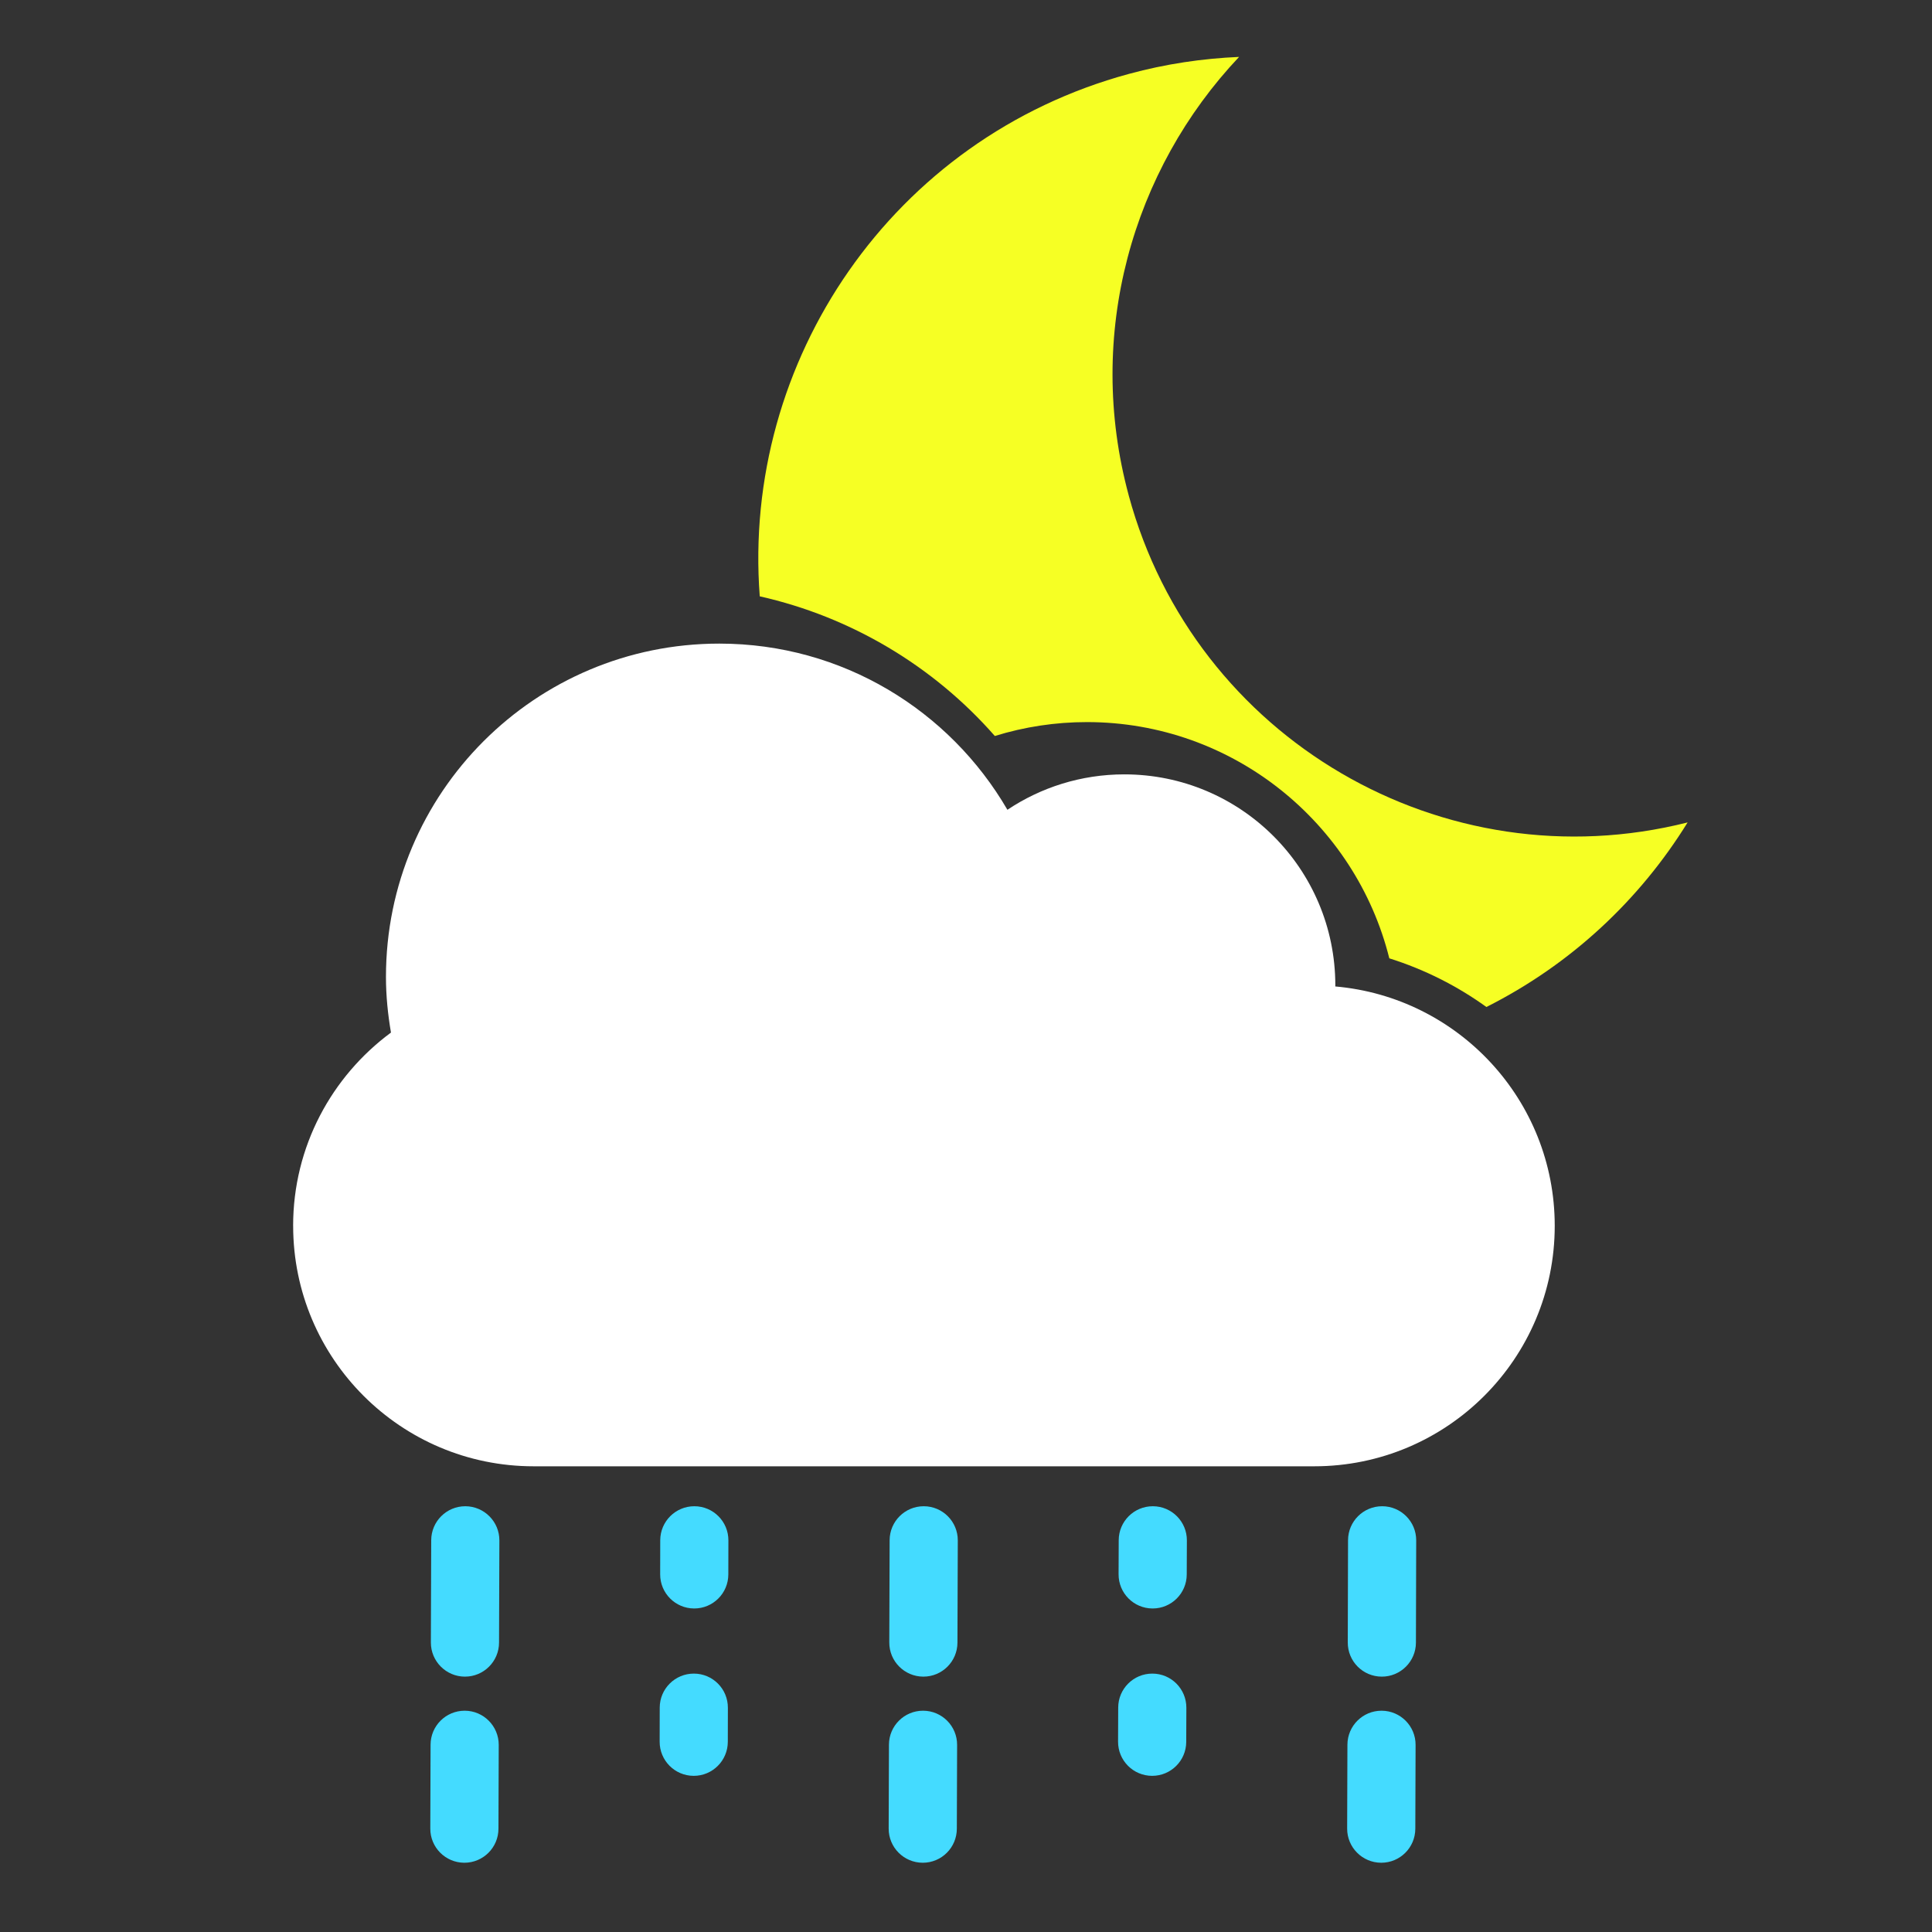 <?xml version="1.0" encoding="UTF-8" standalone="no"?>
<!-- Generator: Adobe Illustrator 15.1.0, SVG Export Plug-In . SVG Version: 6.00 Build 0)  -->

<svg
   version="1.1"
   id="Layer_1"
   x="0px"
   y="0px"
   width="56.69px"
   height="56.69px"
   viewBox="0 0 56.69 56.69"
   enable-background="new 0 0 56.69 56.69"
   xml:space="preserve"
   sodipodi:docname="jdwi-sleet-night.svg"
   inkscape:version="1.2.1 (9c6d41e410, 2022-07-14)"
   xmlns:inkscape="http://www.inkscape.org/namespaces/inkscape"
   xmlns:sodipodi="http://sodipodi.sourceforge.net/DTD/sodipodi-0.dtd"
   xmlns="http://www.w3.org/2000/svg"
   xmlns:svg="http://www.w3.org/2000/svg"><rect x="0" y="0" width="56.69" height="56.69" fill="#333333" stroke="none"/><defs
   id="defs7" /><sodipodi:namedview
   id="namedview5"
   pagecolor="#c91d18"
   bordercolor="#000000"
   borderopacity="0.25"
   inkscape:showpageshadow="2"
   inkscape:pageopacity="0"
   inkscape:pagecheckerboard="0"
   inkscape:deskcolor="#d1d1d1"
   showgrid="false"
   inkscape:zoom="4.4841223"
   inkscape:cx="75.265565"
   inkscape:cy="52.072621"
   inkscape:window-width="1689"
   inkscape:window-height="917"
   inkscape:window-x="0"
   inkscape:window-y="49"
   inkscape:window-maximized="0"
   inkscape:current-layer="Layer_1" />
<path
   d="m 8.602,35.969 c 0,3.897 3.16,7.056 7.056,7.056 h 22.905 c 3.897,0 7.057,-3.16 7.057,-7.056 0,-3.69 -2.833,-6.71 -6.44,-7.024 0,-0.011 0.002,-0.021 0.002,-0.031 0,-3.421 -2.772,-6.192 -6.191,-6.192 -1.269,0 -2.448,0.383 -3.431,1.039 -1.694,-2.913 -4.841,-4.876 -8.454,-4.876 -5.403,0 -9.781,4.377 -9.781,9.779 0,0.558 0.056,1.101 0.147,1.634 -1.738,1.285 -2.871,3.343 -2.871,5.671 z"
   id="path2"
   style="fill:#ffffff;fill-opacity:1;stroke-width:0.761" />
<path
   d="m 33.12,14.537 c -1.282,-4.728 0.104,-9.55 3.238,-12.867 -1.07,0.046 -2.154,0.205 -3.231,0.498 -6.94,1.881 -11.361,8.415 -10.834,15.33 2.666,0.599 5.09,2.036 6.898,4.098 0.869,-0.269 1.778,-0.408 2.703,-0.408 4.278,0 7.88,2.956 8.872,6.932 1.036,0.326 1.995,0.812 2.849,1.428 2.479,-1.247 4.499,-3.142 5.904,-5.416 -7.155,1.806 -14.463,-2.447 -16.4,-9.596 z"
   id="path846-3"
   style="fill:#f6ff24;fill-opacity:1;stroke-width:0.895" /><path
   d="m 40.559,44.197 c -0.002,0 -0.002,0 -0.004,0 -0.551,0 -0.998,0.445 -1,0.997 l -0.008,3 c -0.002,0.553 0.443,1.001 0.996,1.003 0.002,0 0.002,0 0.004,0 0.551,0 0.998,-0.446 1,-0.997 l 0.008,-3 c 0.002,-0.552 -0.443,-1.001 -0.996,-1.003 z"
   id="path864"
   style="fill:#44dbff;fill-opacity:1" /><path
   d="m 40.541,50.197 c -0.002,0 -0.002,0 -0.004,0 -0.551,0 -0.998,0.445 -1,0.997 l -0.008,2.461 c -0.002,0.552 0.445,1.001 0.998,1.003 h 0.002 c 0.551,0 0.998,-0.445 1,-0.997 l 0.008,-2.461 c 0.002,-0.551 -0.443,-1.001 -0.996,-1.003 z"
   id="path862"
   style="fill:#44dbff;fill-opacity:1" /><path
   d="m 33.815,49.108 h -0.004 c -0.551,0 -0.998,0.445 -1,0.996 l -0.004,1 c -0.002,0.553 0.443,1.002 0.998,1.004 h 0.002 c 0.551,0 0.998,-0.445 1,-0.996 l 0.004,-1 c 0.002,-0.553 -0.443,-1.003 -0.996,-1.004 z"
   id="path860"
   style="fill:#44dbff;fill-opacity:1" /><path
   d="m 33.83,44.197 c 0,0 -0.002,0 -0.004,0 -0.551,0 -0.998,0.445 -1,0.996 l -0.004,1 c -0.002,0.553 0.443,1.002 0.996,1.004 0.002,0 0.004,0 0.004,0 0.551,0 0.998,-0.445 1,-0.996 l 0.004,-1 c 0.003,-0.552 -0.443,-1.002 -0.996,-1.004 z"
   id="path858"
   style="fill:#44dbff;fill-opacity:1" /><path
   d="m 27.108,44.197 c -0.002,0 -0.004,0 -0.004,0 -0.551,0 -0.998,0.445 -1,0.997 l -0.01,3 c -0.002,0.552 0.445,1.001 0.998,1.003 h 0.002 c 0.551,0 0.998,-0.445 1,-0.997 l 0.01,-3 c 0.002,-0.551 -0.443,-1.001 -0.996,-1.003 z"
   id="path856"
   style="fill:#44dbff;fill-opacity:1" /><path
   d="m 27.088,50.197 c -0.002,0 -0.002,0 -0.004,0 -0.551,0 -0.998,0.445 -1,0.997 l -0.008,2.461 c -0.002,0.552 0.445,1.001 0.998,1.003 h 0.002 c 0.551,0 0.998,-0.445 1,-0.997 l 0.008,-2.461 c 0.002,-0.551 -0.443,-1.001 -0.996,-1.003 z"
   id="path854-2"
   style="fill:#44dbff;fill-opacity:1" /><path
   d="m 20.362,49.108 c -0.002,0 -0.002,0 -0.004,0 -0.551,0 -0.998,0.446 -1,0.997 l -0.002,1 c -0.002,0.553 0.445,1.001 0.996,1.003 0.002,0 0.002,0 0.004,0 0.551,0 0.998,-0.446 1,-0.997 l 0.002,-1 c 0.002,-0.553 -0.444,-1.002 -0.996,-1.003 z"
   id="path852-9"
   style="fill:#44dbff;fill-opacity:1" /><path
   d="m 20.377,44.197 c -0.002,0 -0.002,0 -0.004,0 -0.551,0 -0.998,0.446 -1,0.997 l -0.002,1 c -0.002,0.553 0.445,1.001 0.996,1.003 0.002,0 0.002,0 0.004,0 0.551,0 0.998,-0.446 1,-0.997 l 0.002,-1 c 0.002,-0.552 -0.443,-1.001 -0.996,-1.003 z"
   id="path850-1"
   style="fill:#44dbff;fill-opacity:1" /><path
   d="m 13.638,50.197 c -0.002,0 -0.002,0 -0.004,0 -0.551,0 -0.998,0.445 -1,0.997 l -0.008,2.461 c -0.002,0.552 0.445,1.001 0.997,1.003 0.001,0 0.003,0 0.003,0 0.55,0 0.998,-0.445 1,-0.997 l 0.008,-2.461 c 10e-4,-0.551 -0.444,-1.001 -0.996,-1.003 z"
   id="path848-2"
   style="fill:#44dbff;fill-opacity:1" /><path
   d="m 13.655,44.197 h -0.002 c -0.551,0 -0.998,0.445 -1,0.997 l -0.01,3 c -0.002,0.552 0.445,1.001 0.997,1.003 10e-4,0 0.002,0 0.003,0 0.55,0 0.998,-0.445 1,-0.997 l 0.01,-3 c 0.002,-0.551 -0.446,-1.001 -0.998,-1.003 z"
   id="path846-7"
   style="fill:#44dbff;fill-opacity:1" /></svg>
